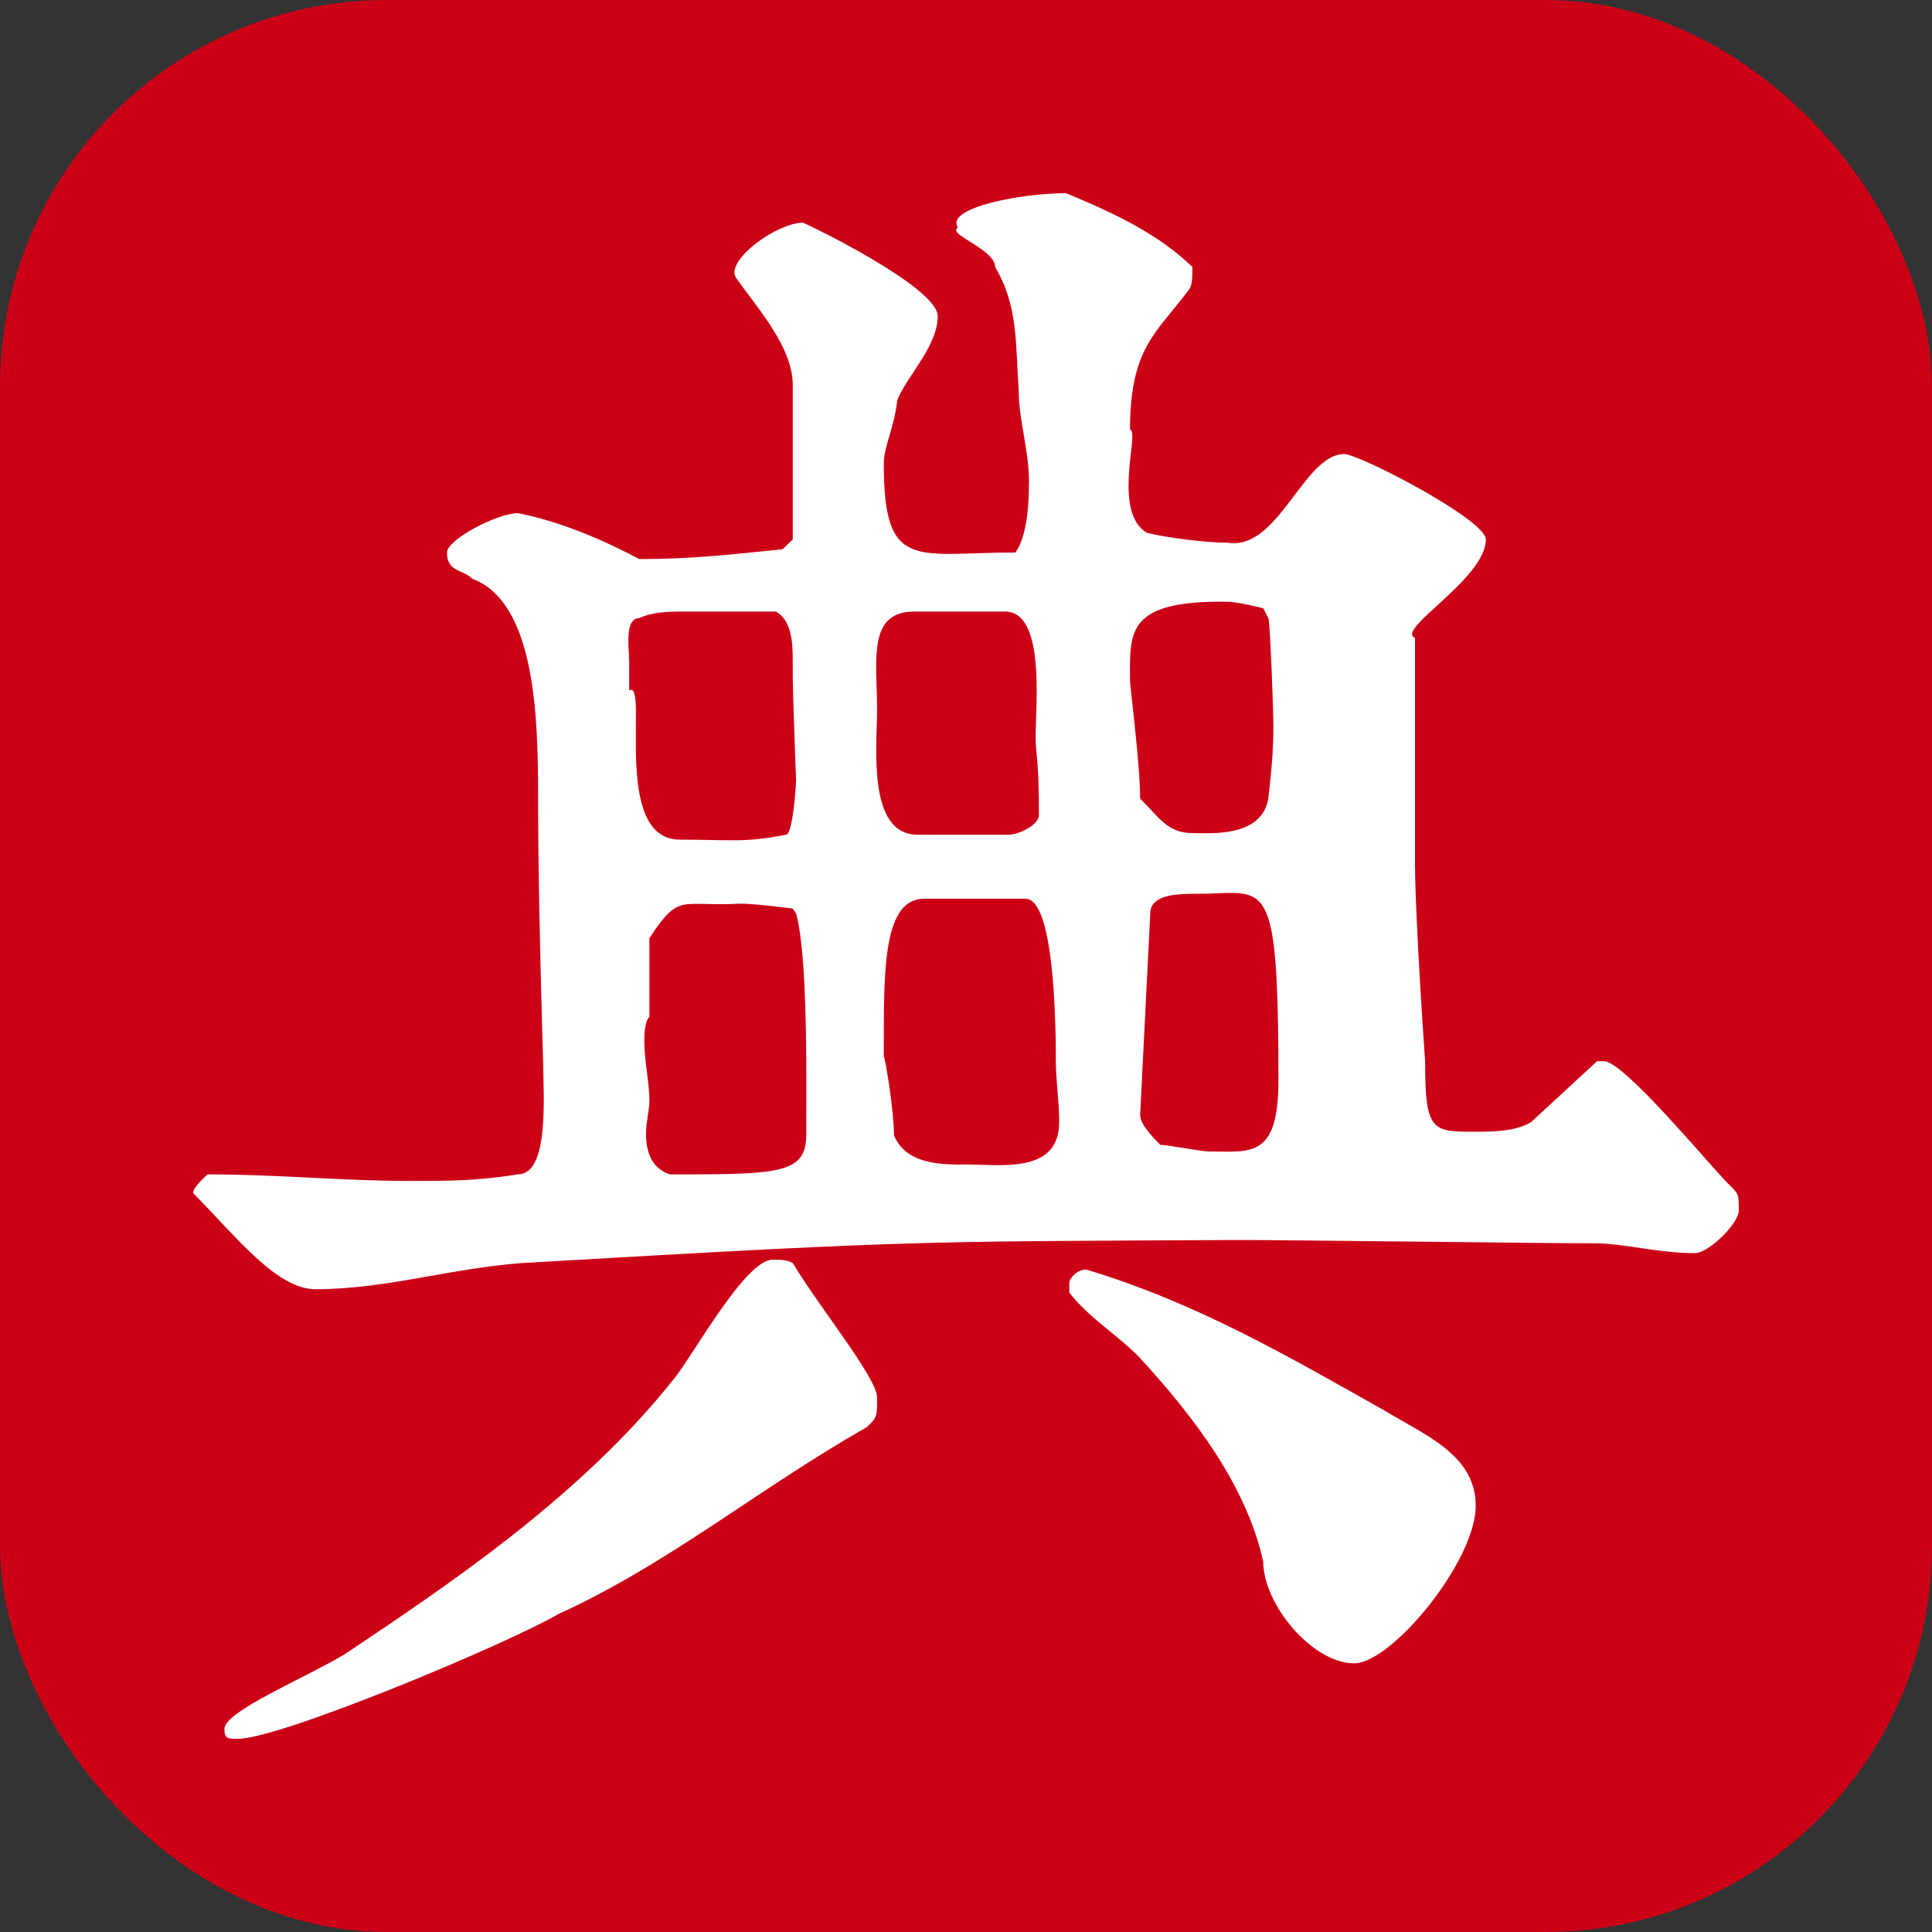 <?xml version="1.0" encoding="UTF-8"?>
<svg width="40px" height="40px" viewBox="0 0 40 40" version="1.1" xmlns="http://www.w3.org/2000/svg" xmlns:xlink="http://www.w3.org/1999/xlink">
    <rect x="0" y="0" width="40" height="40" fill="#333333" stroke="none"/>
    <title>favicon</title>
    <g id="favicon" stroke="none" stroke-width="1" fill="none" fill-rule="evenodd">
        <rect id="矩形" fill="#CB0017" x="0" y="0" width="40" height="40" rx="8"></rect>
        <path d="M24.688,17.248 C24.164,17.248 23.989,16.909 23.605,16.535 C23.605,16.279 23.578,15.909 23.544,15.534 L23.528,15.373 C23.469,14.757 23.396,14.169 23.396,14.089 L23.396,13.998 C23.395,13.968 23.395,13.938 23.395,13.908 L23.395,13.777 C23.4,12.964 23.524,12.428 25.421,12.459 C25.63,12.459 26.154,12.594 26.154,12.594 L26.259,12.798 C26.294,12.832 26.364,14.667 26.364,15.04 C26.364,15.516 26.329,15.924 26.259,16.535 C26.119,17.35 25.037,17.248 24.688,17.248 Z M14.074,17.384 C12.642,17.384 13.445,14.055 13.026,14.293 L13.026,13.682 C13.026,13.444 12.921,12.798 13.236,12.798 C13.492,12.674 13.806,12.663 14.099,12.662 L16.064,12.662 C16.378,12.832 16.413,13.274 16.413,13.648 L16.413,14.021 C16.413,14.136 16.425,14.554 16.44,14.987 L16.447,15.193 C16.463,15.671 16.479,16.113 16.482,16.133 L16.483,16.133 L16.482,16.145 C16.478,16.335 16.408,17.282 16.273,17.282 C15.4,17.452 15.156,17.384 14.074,17.384 Z M20.882,17.282 L18.997,17.282 C17.949,17.282 18.159,15.448 18.159,14.701 C18.159,13.682 17.949,12.662 18.927,12.662 L20.812,12.662 C21.634,12.662 21.448,14.559 21.441,15.208 L21.441,15.244 C21.441,15.652 21.51,15.652 21.51,16.875 C21.51,17.079 21.091,17.282 20.882,17.282 Z M25.002,23.839 C24.897,23.839 24.164,23.703 24.024,23.703 C23.954,23.635 23.605,23.295 23.605,23.091 L23.815,18.913 C23.815,18.533 24.329,18.507 24.71,18.505 L24.792,18.505 L24.792,18.505 C25.05,18.505 25.269,18.489 25.455,18.487 L25.516,18.487 C26.312,18.497 26.468,18.872 26.468,22.378 C26.468,24.008 25.875,23.839 25.002,23.839 Z M20.6,24.123 L20.497,24.121 C20.257,24.116 20.025,24.102 19.834,24.11 C19.346,24.11 18.717,24.042 18.508,23.499 C18.508,22.989 18.333,21.936 18.298,21.868 L18.298,21.597 C18.297,19.979 18.309,18.607 19.136,18.607 L21.231,18.607 C21.825,18.607 21.86,21.155 21.86,21.97 C21.86,22.378 21.929,22.786 21.929,23.227 C21.929,24.04 21.255,24.129 20.6,24.123 L20.6,24.123 Z M14.187,24.314 L13.864,24.314 L13.864,24.314 C13.48,24.178 13.375,23.839 13.375,23.465 C13.375,23.227 13.445,22.989 13.445,22.786 C13.445,22.412 13.34,21.97 13.34,21.563 C13.34,21.461 13.34,21.155 13.445,21.053 L13.445,19.423 C14.074,18.471 14.074,18.777 15.33,18.709 C15.645,18.709 16.413,18.811 16.413,18.811 L16.483,18.913 C16.666,19.601 16.692,21.11 16.694,22.367 L16.694,22.641 C16.693,22.956 16.692,23.248 16.692,23.499 C16.692,24.273 16.156,24.312 14.187,24.314 L14.187,24.314 Z M4.926,36 C5.799,36 10.442,34.064 11.56,33.418 C13.864,32.365 15.68,30.837 17.949,29.546 C18.159,29.342 18.159,29.342 18.159,28.934 C18.159,28.527 16.937,27.032 16.413,26.149 C16.273,26.081 16.203,26.081 15.994,26.081 C15.435,26.081 14.353,28.051 13.969,28.527 C12.014,31.006 9.185,32.875 7.16,34.234 C6.392,34.709 4.647,35.423 4.647,35.796 C4.647,36 4.716,36 4.926,36 Z M28.039,34.437 C28.808,34.437 30.553,32.331 30.553,31.176 C30.553,30.123 29.506,29.715 28.668,29.206 C26.678,28.085 24.757,26.964 22.488,26.285 C22.279,26.285 22.139,26.488 22.139,26.556 L22.139,26.76 C22.558,27.304 23.151,27.643 23.605,28.119 C24.757,29.376 25.805,30.769 26.154,32.331 C26.154,33.214 27.167,34.437 28.039,34.437 Z M10.722,24.314 C9.884,24.45 9.255,24.45 8.522,24.45 C7.056,24.45 5.764,24.314 4.297,24.314 C4.297,24.314 3.913,24.654 4.018,24.722 C4.891,25.605 5.729,26.692 6.532,26.692 C7.998,26.692 9.36,26.251 10.826,26.149 C15.157,25.897 17.192,25.788 19.136,25.736 L19.356,25.73 C21.003,25.69 22.645,25.688 25.63,25.673 C26.216,25.673 27.831,25.691 29.419,25.708 L29.736,25.711 C31.159,25.727 32.502,25.741 32.997,25.741 C33.626,25.741 34.324,25.945 35.092,25.945 C35.372,25.945 36,25.333 36,25.062 C36,24.722 36,24.722 35.791,24.518 C35.63,24.362 35.159,23.81 34.656,23.26 L34.525,23.117 C33.975,22.522 33.416,21.97 33.207,21.97 L33.067,21.97 L31.705,23.227 C31.412,23.417 30.936,23.43 30.619,23.431 L30.456,23.431 C29.651,23.429 29.511,23.379 29.506,22.05 L29.506,21.971 L29.506,21.97 L29.505,21.967 C29.498,21.891 29.424,20.807 29.366,19.732 L29.357,19.553 C29.323,18.898 29.296,18.268 29.296,17.894 L29.296,13.206 C28.877,13.036 30.763,11.983 30.763,11.168 C30.763,10.76 28.144,9.401 27.83,9.401 C26.992,9.401 26.468,11.406 25.421,11.236 C24.967,11.236 24.164,11.134 23.745,11.032 C23.012,10.59 23.605,8.926 23.396,8.892 C23.396,7.193 23.954,6.887 24.583,6.038 C24.688,5.936 24.688,5.766 24.688,5.529 C24.024,4.883 23.151,4.442 22.069,4 C21.126,4 19.555,4.306 19.834,4.713 C19.59,4.849 20.603,5.155 20.603,5.529 C21.091,6.344 21.022,7.159 21.091,8.076 C21.091,8.756 21.336,9.401 21.301,10.115 C21.301,10.556 21.231,11.168 21.022,11.439 C18.962,11.439 18.298,11.847 18.298,9.605 C18.298,9.231 18.508,8.892 18.578,8.28 C18.787,7.771 19.415,7.159 19.415,6.548 C19.415,5.936 16.657,4.611 16.622,4.611 C16.099,4.611 15.051,5.359 15.226,5.732 C15.645,6.344 16.413,7.159 16.413,7.975 L16.413,11.168 L16.203,11.372 C15.191,11.473 14.353,11.575 13.236,11.575 C12.467,11.168 11.595,10.794 10.722,10.624 C10.303,10.624 9.255,11.168 9.255,11.439 C9.255,11.847 9.57,11.779 9.779,11.983 C11.095,12.476 11.139,14.873 11.141,16.505 L11.141,16.829 C11.146,18.706 11.24,21.887 11.245,21.971 L11.245,21.972 L11.246,22.014 C11.251,22.718 11.371,24.314 10.722,24.314 Z" id="中國典籍" fill="#FFFFFF" fill-rule="nonzero"></path>
    </g>
</svg>